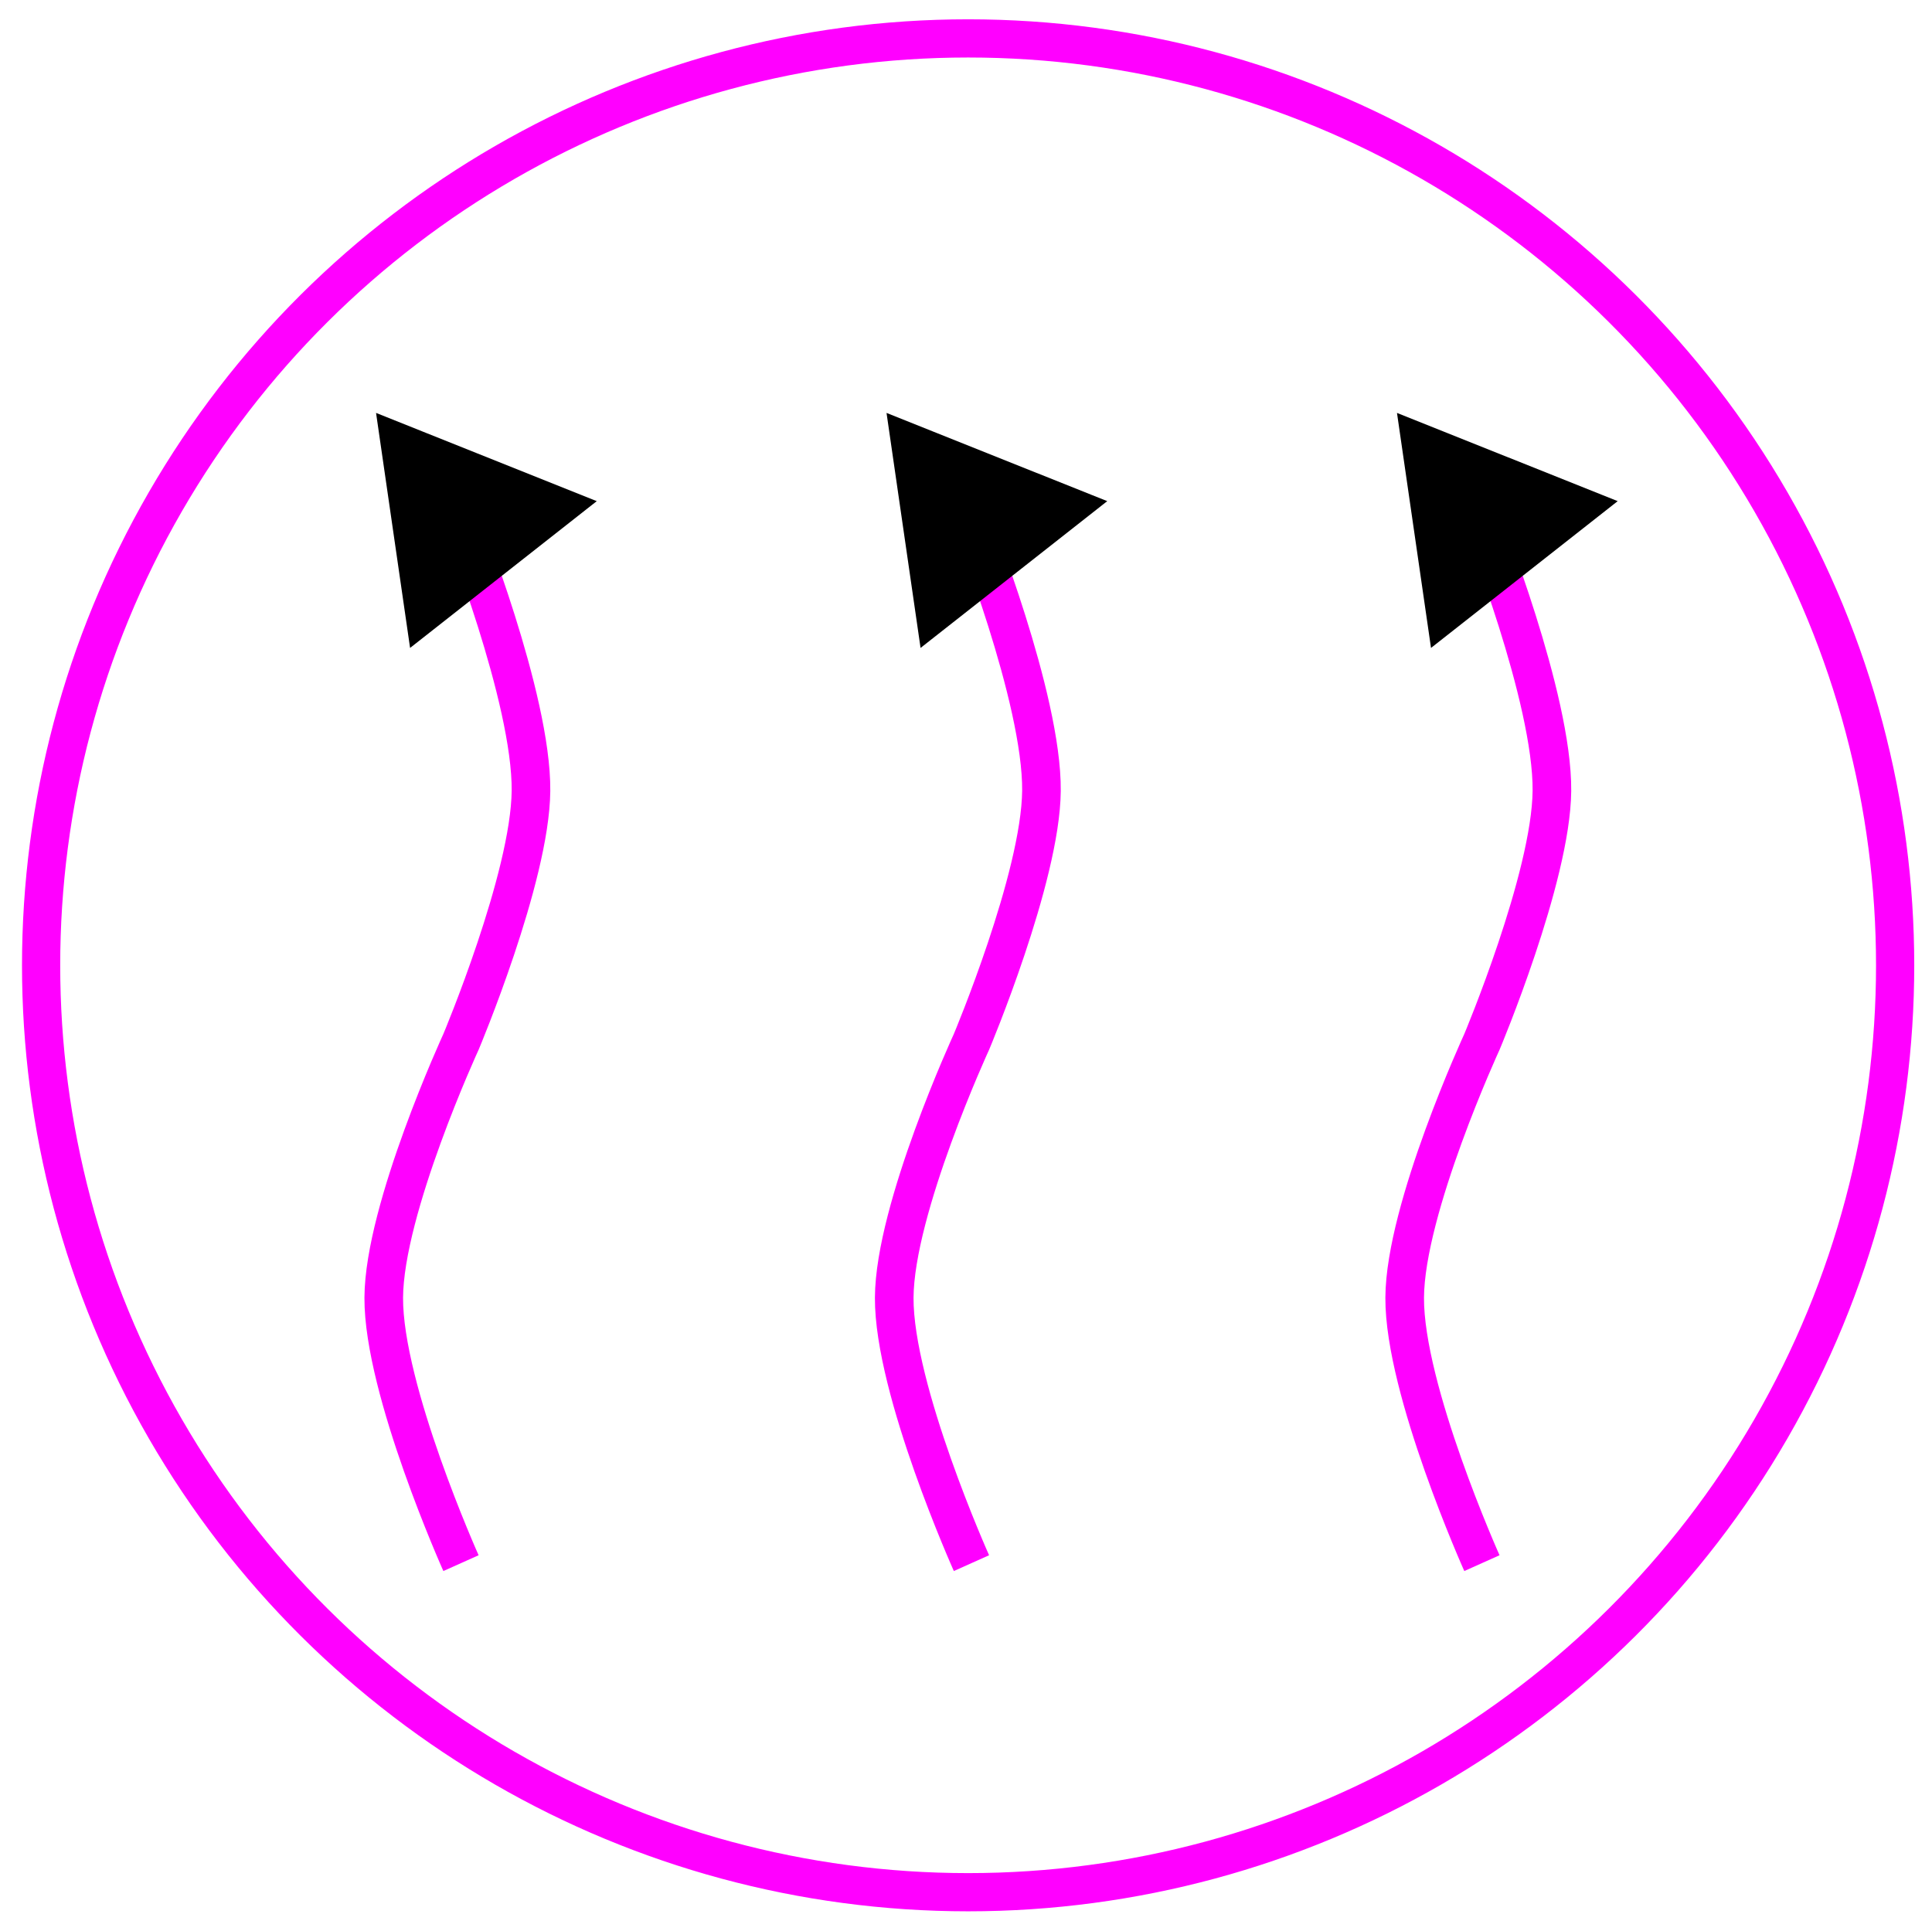 <?xml version="1.0" encoding="UTF-8" standalone="no"?>
<!-- Generator: Adobe Illustrator 15.0.2, SVG Export Plug-In . SVG Version: 6.00 Build 0)  -->

<svg
   version="1.1"
   id="Calque_1"
   x="0px"
   y="0px"
   width="100.06"
   height="100"
   viewBox="0 0 100.06 100"
   enable-background="new 0 0 128 128"
   xml:space="preserve"
   sodipodi:docname="EP_322.svg"
   inkscape:version="1.2.2 (732a01da63, 2022-12-09)"
   xmlns:inkscape="http://www.inkscape.org/namespaces/inkscape"
   xmlns:sodipodi="http://sodipodi.sourceforge.net/DTD/sodipodi-0.dtd"
   xmlns="http://www.w3.org/2000/svg"
   xmlns:svg="http://www.w3.org/2000/svg"><defs
   id="defs15"><marker
     style="overflow:visible"
     id="TriangleStart"
     refX="0"
     refY="0"
     orient="auto-start-reverse"
     inkscape:stockid="TriangleStart"
     markerWidth="5.324"
     markerHeight="6.155"
     viewBox="0 0 5.324 6.155"
     inkscape:isstock="true"
     inkscape:collect="always"
     preserveAspectRatio="xMidYMid"><path
       transform="scale(0.5)"
       style="fill:context-stroke;fill-rule:evenodd;stroke:context-stroke;stroke-width:1pt"
       d="M 5.77,0 -2.88,5 V -5 Z"
       id="path135" /></marker></defs><sodipodi:namedview
   id="namedview13"
   pagecolor="#ffffff"
   bordercolor="#000000"
   borderopacity="0.25"
   inkscape:showpageshadow="2"
   inkscape:pageopacity="0.0"
   inkscape:pagecheckerboard="0"
   inkscape:deskcolor="#d1d1d1"
   showgrid="false"
   inkscape:zoom="7.9999996"
   inkscape:cx="58.625003"
   inkscape:cy="50.875002"
   inkscape:window-width="1920"
   inkscape:window-height="1017"
   inkscape:window-x="1912"
   inkscape:window-y="-8"
   inkscape:window-maximized="1"
   inkscape:current-layer="Calque_1" />

     <path
   display="none"
   fill="#ffffff"
   stroke="#12809c"
   stroke-width="3.685"
   stroke-miterlimit="10"
   d="m 19.401,-21.657 c -1.1,0.1 -27.6,0.4 -27.6,27.6 v 61.1 c 0,1.1 0.3,27.6 27.6,27.6 h 61.1 c 1.1,0 27.6,-0.3 27.6,-27.601 v -61.099 c -0.1,-1.2 -0.4,-27.5 -27.6,-27.5 z"
   id="path4" />



<circle
   style="fill:none;stroke:#ff00ff;stroke-width:1.979;stroke-opacity:1"
   id="path342"
   transform="rotate(-90)"
   cx="-50"
   cy="50.14"
   r="48.011" /><path
   style="fill:none;stroke:#ff00ff;stroke-width:2;stroke-opacity:1;marker-start:url(#TriangleStart)"
   d="m 23.875,26.966 c 0,0 3.67,9.18 3.625,14 -0.042,4.498 -3.625,13 -3.625,13 0,0 -3.977,8.637 -4,13.25 -0.024,4.773 4,13.75 4,13.75"
   id="path1177"
   sodipodi:nodetypes="cscsc" /><path
   style="fill:none;stroke:#ff00ff;stroke-width:2;stroke-opacity:1;marker-start:url(#TriangleStart)"
   d="m 76.75,26.966 c 0,0 3.67,9.18 3.625,14 -0.042,4.498 -3.625,13 -3.625,13 0,0 -3.977,8.637 -4,13.25 -0.024,4.773 4,13.75 4,13.75"
   id="path1558"
   sodipodi:nodetypes="cscsc" /><path
   style="fill:none;stroke:#ff00ff;stroke-width:2;stroke-opacity:1;marker-start:url(#TriangleStart)"
   d="m 50.313,26.966 c 0,0 3.67,9.18 3.625,14 -0.042,4.498 -3.625,13 -3.625,13 0,0 -3.977,8.637 -4,13.25 -0.024,4.773 4,13.75 4,13.75"
   id="path1570"
   sodipodi:nodetypes="cscsc" /></svg>
